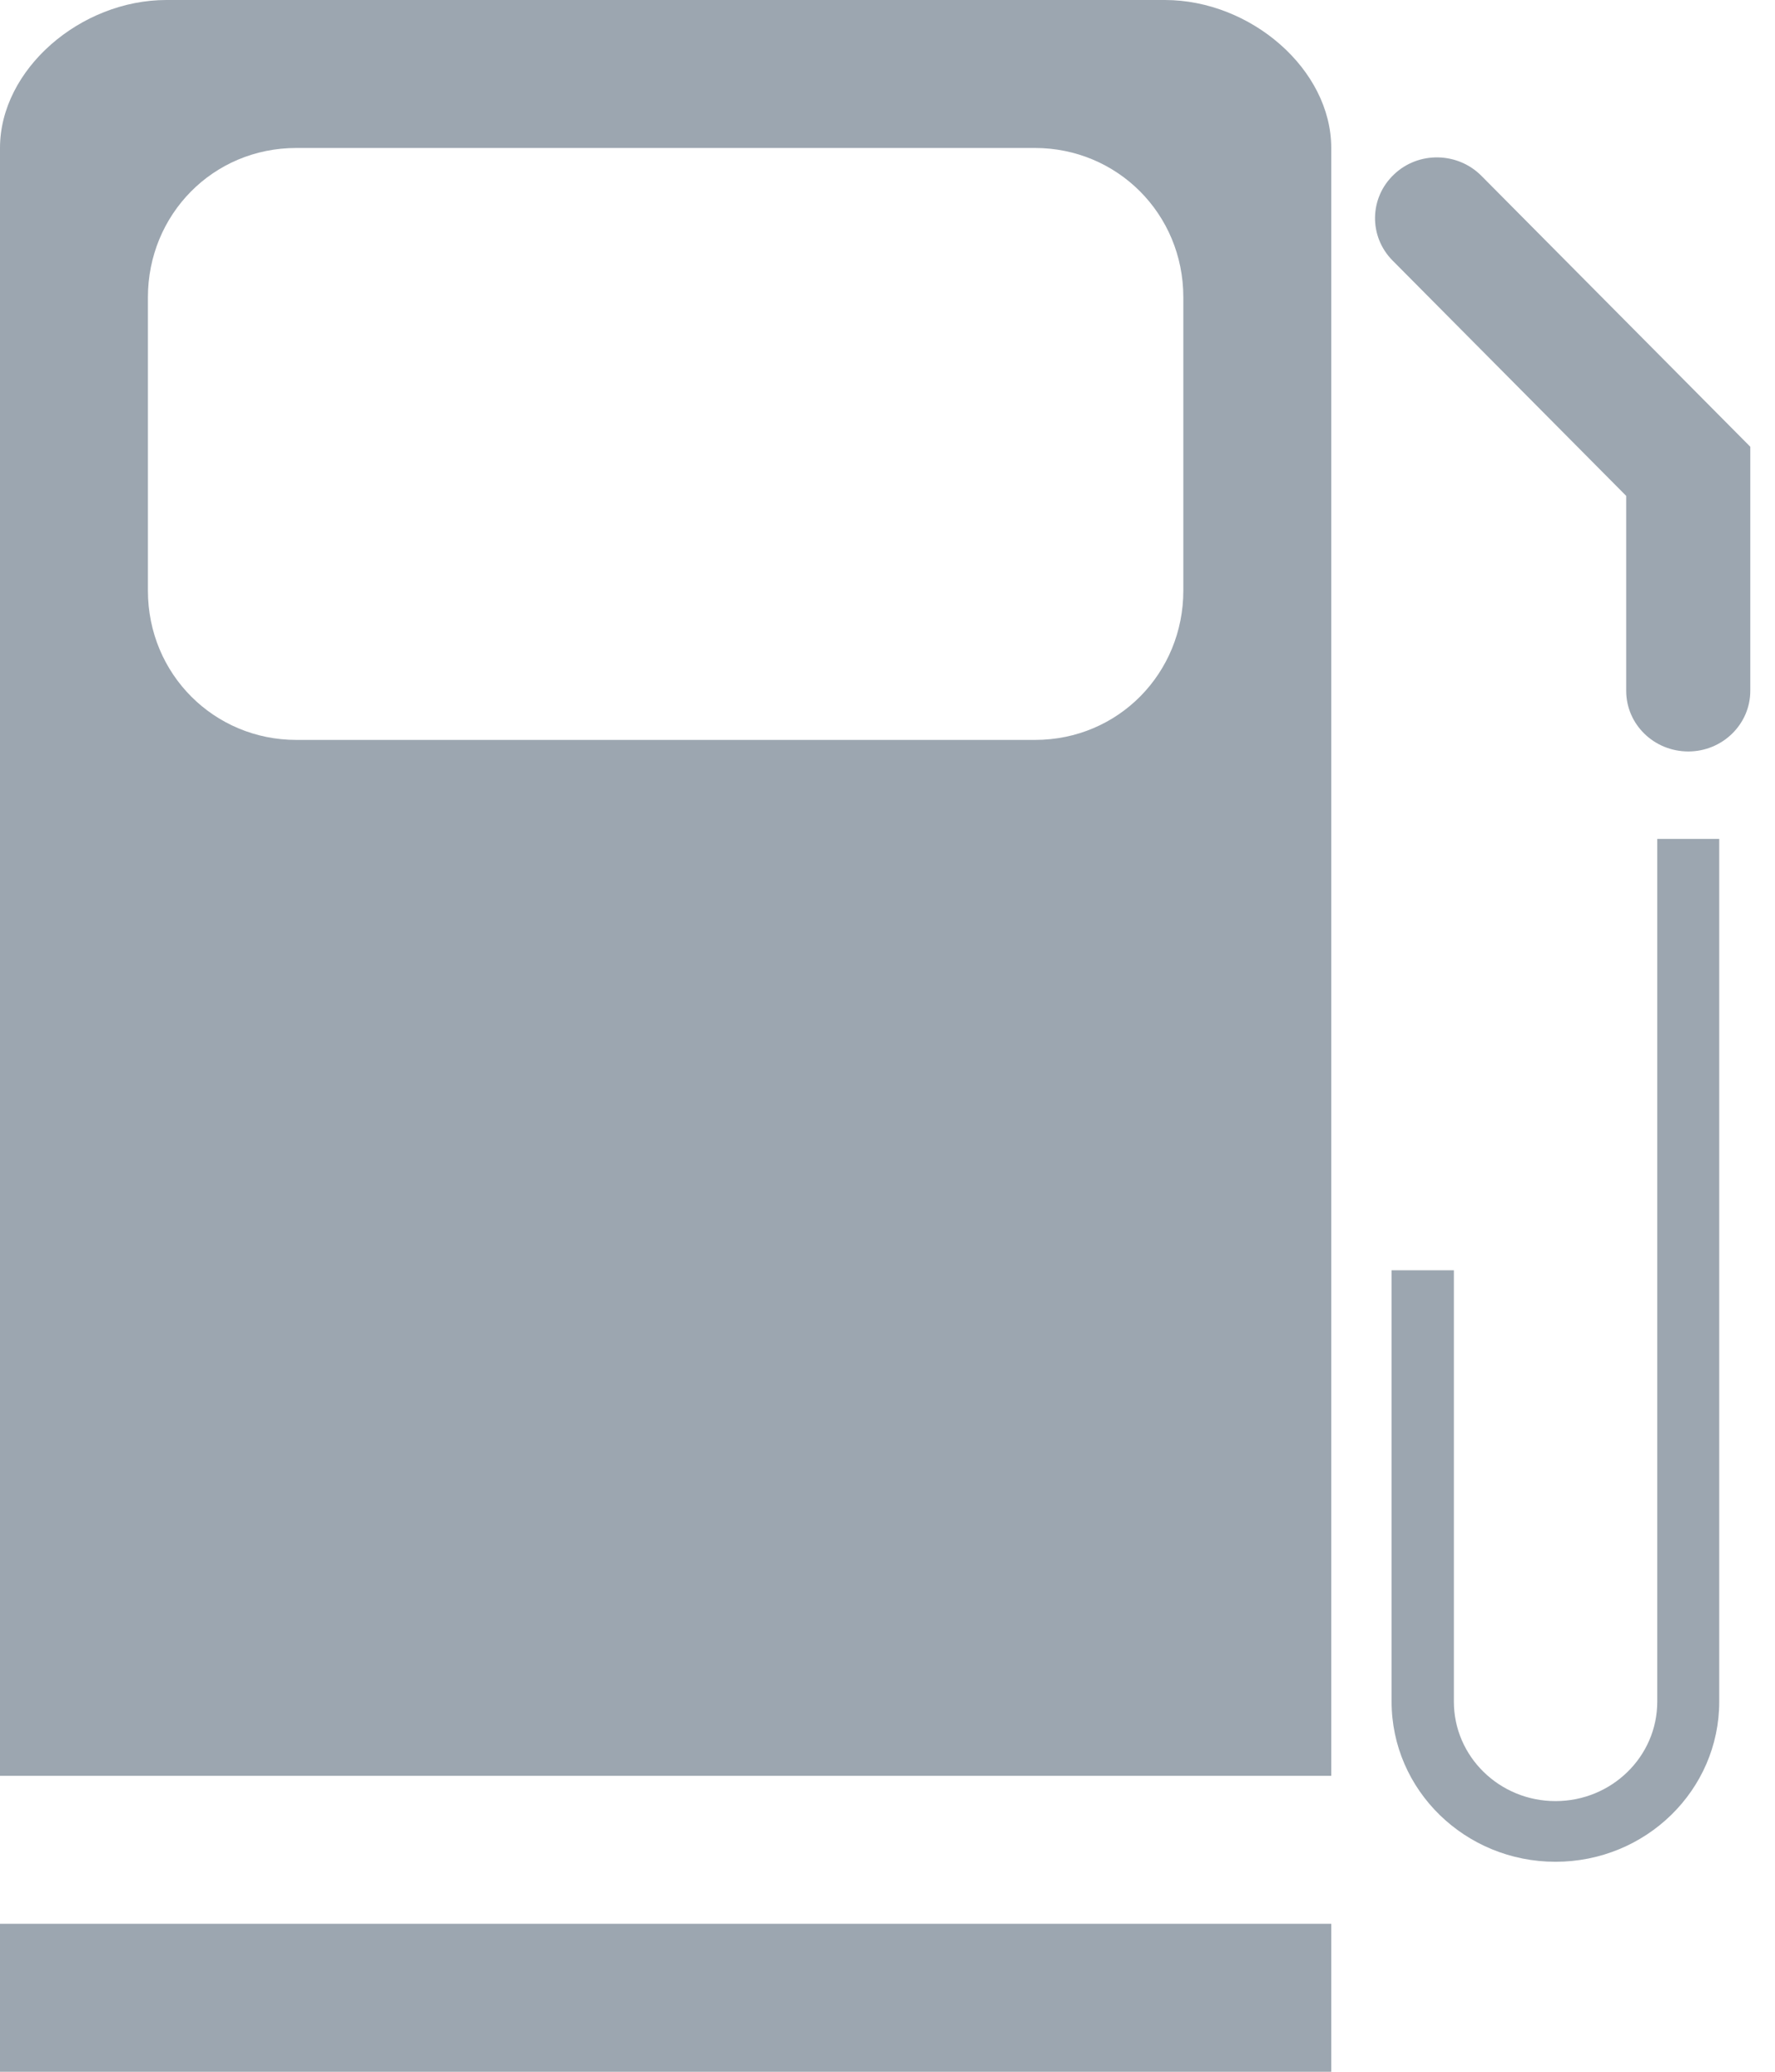 <?xml version="1.0" encoding="UTF-8" standalone="no"?>
<svg width="12px" height="14px" viewBox="0 0 12 14" version="1.1" xmlns="http://www.w3.org/2000/svg" xmlns:xlink="http://www.w3.org/1999/xlink">
    <!-- Generator: Sketch 39.1 (31720) - http://www.bohemiancoding.com/sketch -->
    <title>Иконка - Топливный сбор</title>
    <desc>Created with Sketch.</desc>
    <defs></defs>
    <g id="Результат-поиска-и-Подробнее" stroke="none" stroke-width="1" fill="none" fill-rule="evenodd">
        <g id="DP---Результаты-поиска-Авиа" transform="translate(-1268, -521)" fill="#9CA6B0">
            <g id="Group-4" transform="translate(1266, 424)">
                <g id="Иконка---Топливный-сбор" transform="translate(0, 96)">
                    <g id="noun_353517_cc" transform="translate(2, 1)">
                        <g id="Group">
                            <rect id="Rectangle-4" x="0" y="13" width="9" height="1"></rect>
                            <path d="M9,12 L0,12 L0,1 C0,0.469 0.544,0 1.125,0 L7.875,0 C8.456,0 9,0.469 9,1 L9,12 Z M1,2.009 C1,1.452 1.438,1 2.003,1 L6.997,1 C7.551,1 8,1.443 8,2.009 L8,3.991 C8,4.548 7.562,5 6.997,5 L2.003,5 C1.449,5 1,4.557 1,3.991 L1,2.009 Z" id="Shape"></path>
                            <path d="M9.829,11.499 C9.829,11.87 10.137,12.171 10.516,12.171 C10.896,12.171 11.204,11.87 11.204,11.499 L11.204,5.669 L11.623,5.669 L11.623,11.499 C11.623,12.097 11.127,12.581 10.516,12.581 C9.905,12.581 9.408,12.097 9.408,11.499 L9.408,8.584 L9.829,8.584 L9.829,11.499 L9.829,11.499 Z" id="Shape"></path>
                            <path d="M9.414,1.76 L10.994,3.351 L10.994,4.668 C10.994,4.895 11.182,5.078 11.414,5.078 C11.644,5.078 11.833,4.895 11.833,4.668 L11.833,3.019 L10.016,1.189 C9.855,1.026 9.589,1.021 9.424,1.179 C9.257,1.337 9.253,1.597 9.414,1.76 L9.414,1.76 Z" id="Shape"></path>
                        </g>
                    </g>
                </g>
            </g>
        </g>
    </g>
</svg>